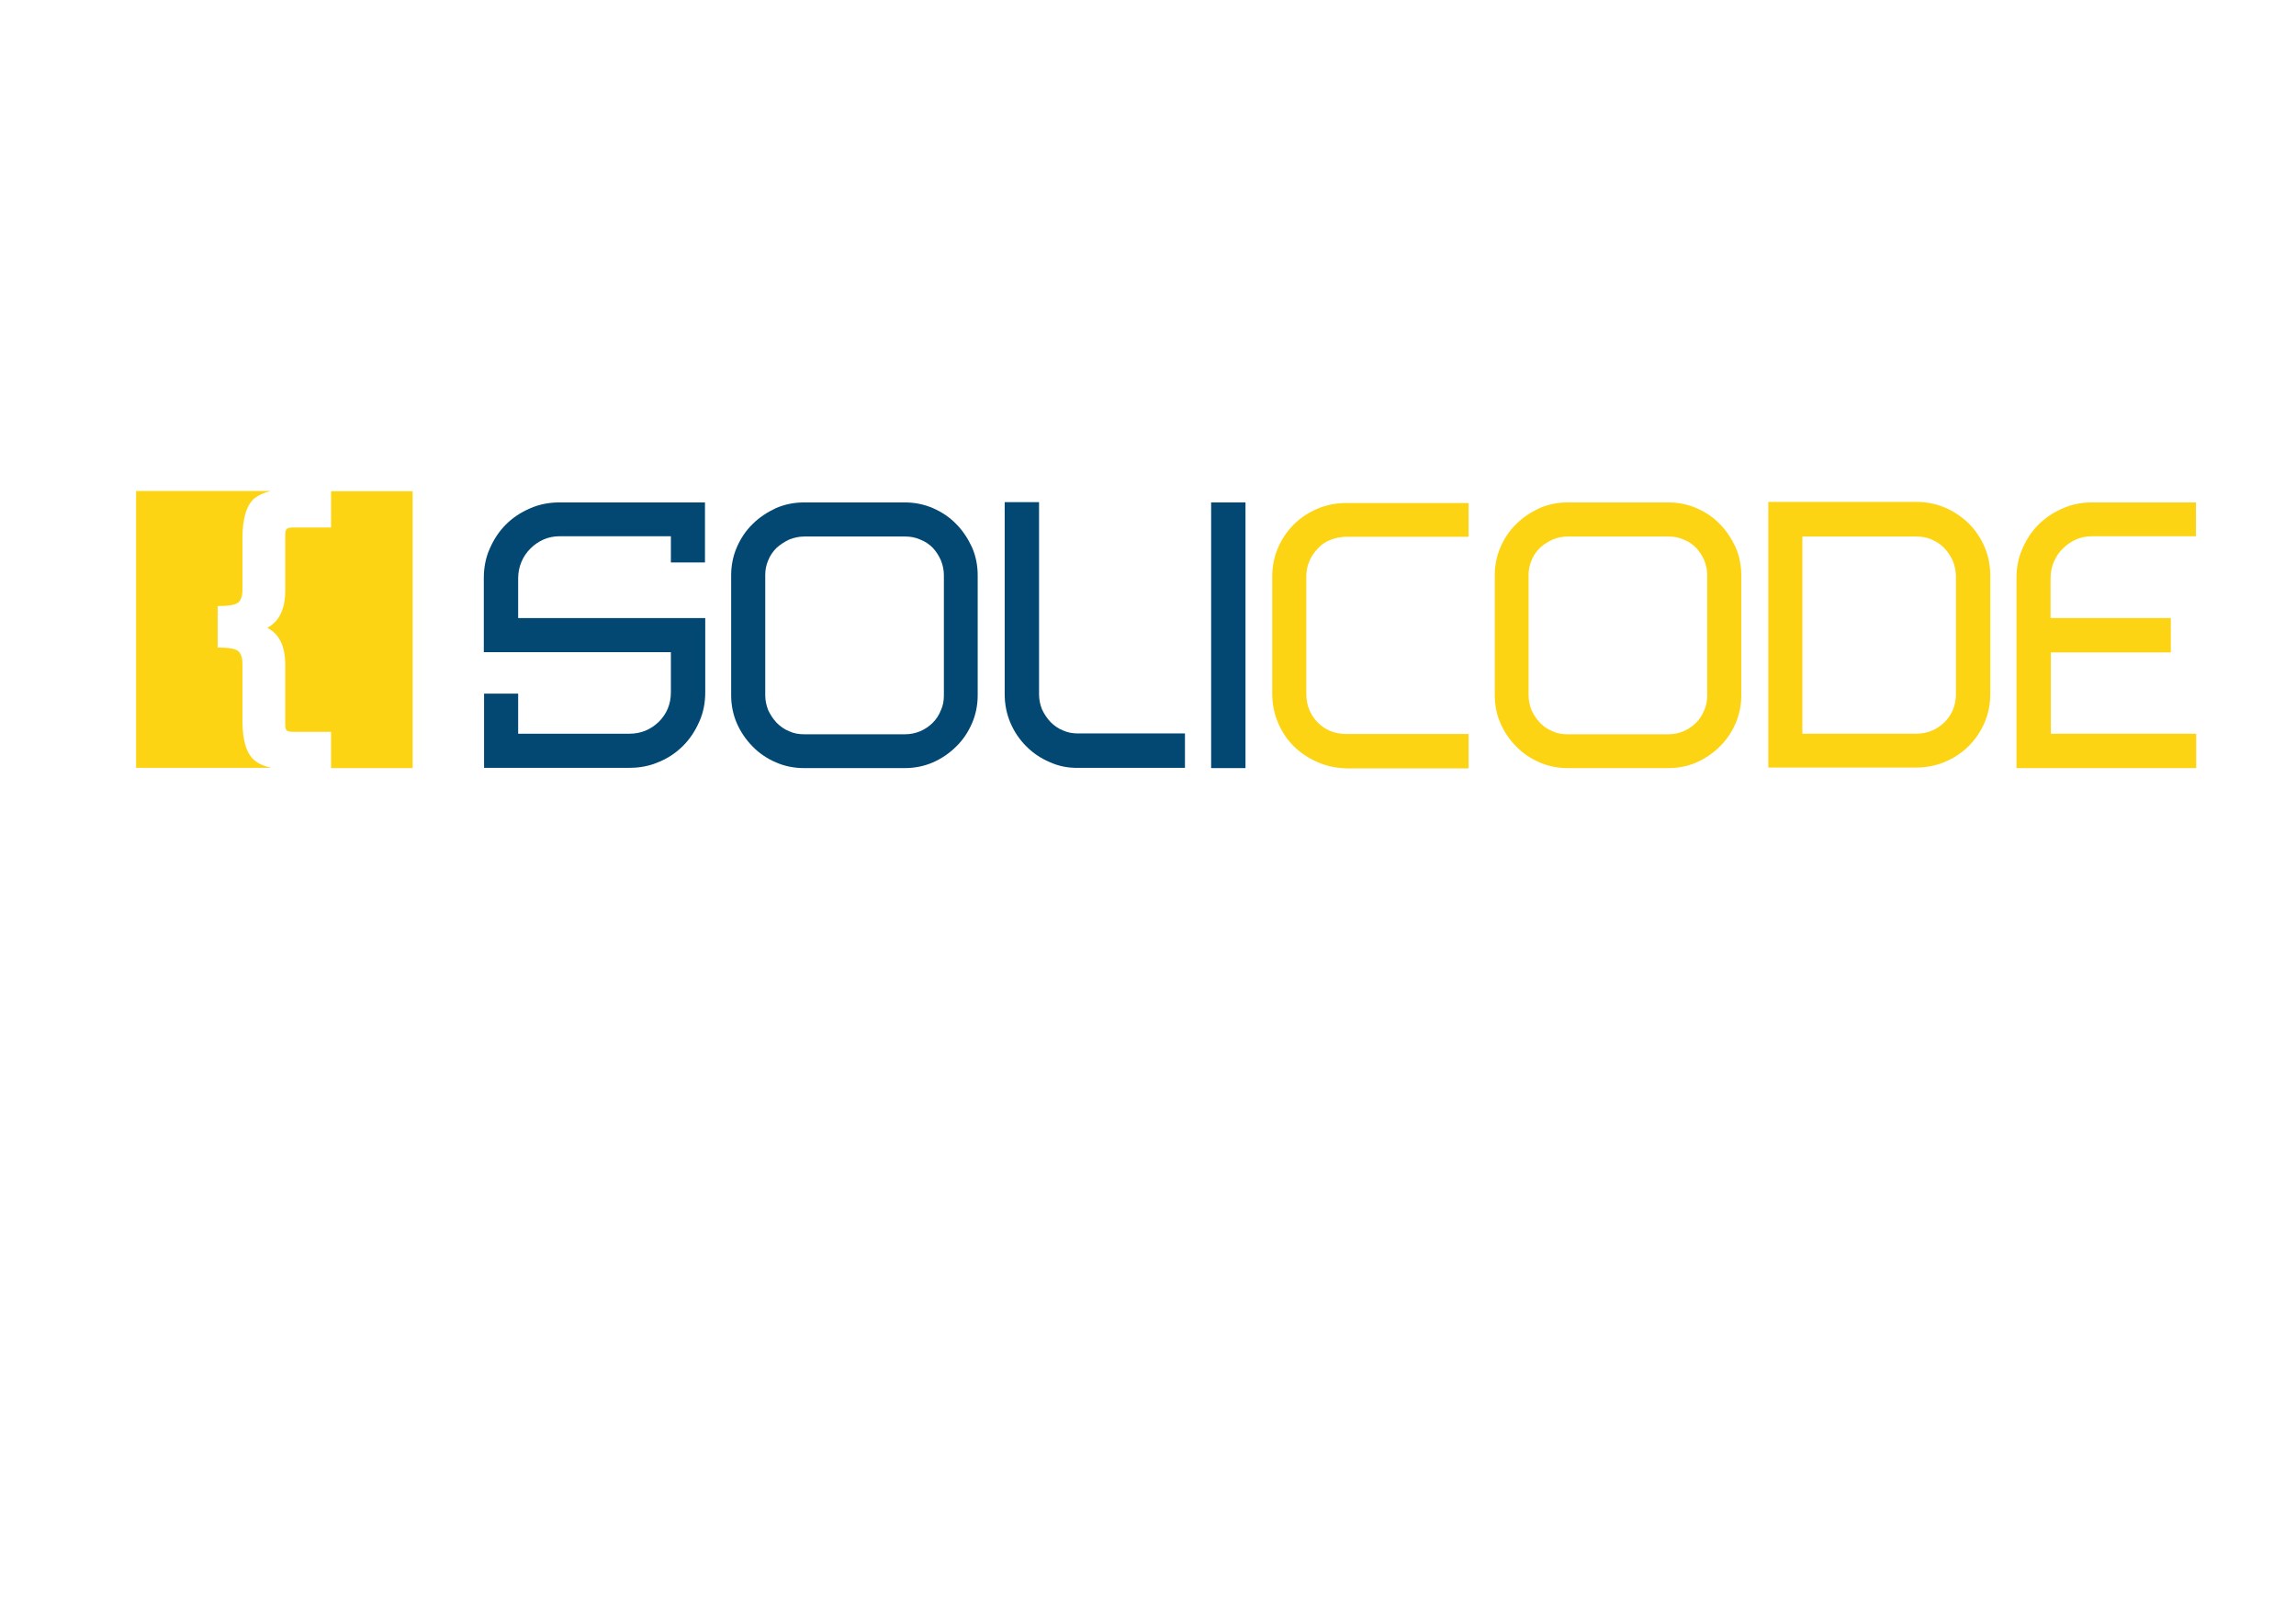 <?xml version="1.0" encoding="utf-8"?>
<!-- Generator: Adobe Illustrator 25.0.0, SVG Export Plug-In . SVG Version: 6.00 Build 0)  -->
<svg version="1.1" id="Layer_1" xmlns="http://www.w3.org/2000/svg" xmlns:xlink="http://www.w3.org/1999/xlink" x="0px" y="0px"
	 viewBox="0 0 841.9 595.3" style="enable-background:new 0 0 841.9 595.3;" xml:space="preserve">
<style type="text/css">
	.st0{fill:#024873;}
	.st1{fill:#FDD413;}
</style>
<g>
	<path class="st0" d="M256.4,264.6c-1.5,3.4-3.4,6.3-5.9,8.8c-2.5,2.5-5.4,4.5-8.8,5.9c-3.4,1.5-7,2.2-10.8,2.2h-53.4v-27.2H190V269
		h40.8c4.2,0,7.8-1.5,10.8-4.4c2.9-2.9,4.4-6.5,4.4-10.8v-14.7h-68.6v-27.2c0-3.8,0.7-7.5,2.2-10.8c1.5-3.4,3.4-6.3,5.9-8.8
		c2.5-2.5,5.4-4.4,8.8-5.9c3.4-1.5,7-2.2,10.8-2.2h53.4v22H246v-9.6h-40.8c-2.1,0-4.1,0.4-5.9,1.2c-1.8,0.8-3.4,1.9-4.8,3.3
		c-1.4,1.4-2.5,3-3.3,4.9c-0.8,1.9-1.2,3.9-1.2,6v14.6h68.6v27.3C258.6,257.6,257.9,261.3,256.4,264.6z"/>
	<path class="st0" d="M294.8,281.6c-3.6,0-7.1-0.7-10.3-2.1c-3.2-1.4-6.1-3.3-8.5-5.8c-2.4-2.4-4.4-5.3-5.8-8.5
		c-1.4-3.2-2.1-6.7-2.1-10.3v-44c0-3.6,0.7-7.1,2.1-10.3c1.4-3.2,3.3-6.1,5.8-8.5c2.4-2.4,5.3-4.3,8.5-5.8c3.2-1.4,6.7-2.1,10.3-2.1
		h37c3.6,0,7.1,0.7,10.3,2.1c3.2,1.4,6.1,3.3,8.5,5.8c2.4,2.4,4.3,5.3,5.8,8.5c1.4,3.2,2.1,6.7,2.1,10.3v44c0,3.6-0.7,7.1-2.1,10.3
		c-1.4,3.2-3.3,6.1-5.8,8.5c-2.4,2.4-5.3,4.4-8.5,5.8c-3.2,1.4-6.7,2.1-10.3,2.1H294.8z M280.6,254.9c0,1.9,0.4,3.7,1.1,5.5
		c0.8,1.7,1.8,3.2,3.1,4.6c1.3,1.3,2.8,2.4,4.6,3.1c1.7,0.8,3.5,1.1,5.5,1.1h37c1.9,0,3.8-0.4,5.5-1.1c1.8-0.8,3.3-1.8,4.6-3.1
		c1.3-1.3,2.3-2.8,3-4.6c0.8-1.7,1.1-3.5,1.1-5.5v-44c0-1.9-0.4-3.8-1.1-5.5c-0.8-1.8-1.8-3.3-3-4.6c-1.3-1.3-2.8-2.3-4.6-3
		c-1.8-0.8-3.6-1.1-5.5-1.1h-37c-1.9,0-3.7,0.4-5.5,1.1c-1.7,0.8-3.2,1.8-4.6,3c-1.3,1.3-2.4,2.8-3.1,4.6c-0.8,1.8-1.1,3.6-1.1,5.5
		V254.9z"/>
	<path class="st0" d="M384.9,279.4c-3.3-1.4-6.1-3.3-8.6-5.8c-2.4-2.4-4.4-5.3-5.8-8.6c-1.4-3.3-2.1-6.8-2.1-10.5v-70.4H381v70.4
		c0,2,0.4,3.9,1.1,5.6c0.8,1.7,1.8,3.2,3.1,4.6c1.3,1.3,2.8,2.4,4.6,3.1c1.7,0.8,3.6,1.1,5.6,1.1h39.1v12.6h-39.1
		C391.7,281.6,388.2,280.9,384.9,279.4z"/>
	<path class="st0" d="M456.7,281.6h-12.6v-97.4h12.6V281.6z"/>
	<path class="st1" d="M483.1,279.4c-3.3-1.4-6.2-3.4-8.7-5.8c-2.5-2.5-4.4-5.4-5.8-8.7c-1.4-3.3-2.1-6.9-2.1-10.6v-42.9
		c0-3.7,0.7-7.3,2.1-10.5c1.4-3.3,3.4-6.2,5.8-8.6c2.5-2.5,5.4-4.4,8.7-5.8c3.3-1.4,6.9-2.1,10.6-2.1h44.8v12.4h-44.8
		c-2,0-3.9,0.4-5.8,1.1s-3.4,1.8-4.7,3.2c-1.3,1.4-2.4,2.9-3.1,4.7c-0.8,1.8-1.1,3.7-1.1,5.7v42.9c0,4.1,1.4,7.6,4.2,10.5
		c2.8,2.8,6.3,4.2,10.5,4.2h44.8v12.6h-44.8C490,281.6,486.5,280.9,483.1,279.4z"/>
	<path class="st1" d="M574.8,281.6c-3.6,0-7.1-0.7-10.3-2.1c-3.2-1.4-6.1-3.3-8.5-5.8c-2.4-2.4-4.4-5.3-5.8-8.5
		c-1.4-3.2-2.1-6.7-2.1-10.3v-44c0-3.6,0.7-7.1,2.1-10.3c1.4-3.2,3.3-6.1,5.8-8.5c2.4-2.4,5.3-4.3,8.5-5.8c3.2-1.4,6.7-2.1,10.3-2.1
		h37c3.6,0,7.1,0.7,10.3,2.1c3.2,1.4,6.1,3.3,8.5,5.8c2.4,2.4,4.3,5.3,5.8,8.5c1.4,3.2,2.1,6.7,2.1,10.3v44c0,3.6-0.7,7.1-2.1,10.3
		c-1.4,3.2-3.3,6.1-5.8,8.5c-2.4,2.4-5.3,4.4-8.5,5.8c-3.2,1.4-6.7,2.1-10.3,2.1H574.8z M560.5,254.9c0,1.9,0.4,3.7,1.1,5.5
		c0.8,1.7,1.8,3.2,3.1,4.6c1.3,1.3,2.8,2.4,4.6,3.1c1.7,0.8,3.5,1.1,5.5,1.1h37c1.9,0,3.8-0.4,5.5-1.1c1.8-0.8,3.3-1.8,4.6-3.1
		c1.3-1.3,2.3-2.8,3-4.6c0.8-1.7,1.1-3.5,1.1-5.5v-44c0-1.9-0.4-3.8-1.1-5.5c-0.8-1.8-1.8-3.3-3-4.6c-1.3-1.3-2.8-2.3-4.6-3
		c-1.8-0.8-3.6-1.1-5.5-1.1h-37c-1.9,0-3.7,0.4-5.5,1.1c-1.7,0.8-3.2,1.8-4.6,3c-1.3,1.3-2.4,2.8-3.1,4.6c-0.8,1.8-1.1,3.6-1.1,5.5
		V254.9z"/>
	<path class="st1" d="M729.8,254.4c0,3.7-0.7,7.3-2.1,10.5c-1.4,3.3-3.4,6.2-5.8,8.6c-2.5,2.5-5.4,4.4-8.7,5.8
		c-3.3,1.4-6.9,2.1-10.6,2.1h-54.2v-97.4h54.2c3.7,0,7.3,0.7,10.6,2.1c3.3,1.4,6.2,3.4,8.7,5.8c2.5,2.5,4.4,5.4,5.8,8.6
		c1.4,3.3,2.1,6.8,2.1,10.5V254.4z M660.9,269h41.6c4.1,0,7.6-1.4,10.5-4.2c2.8-2.8,4.2-6.3,4.2-10.3v-43.1c0-2-0.4-3.9-1.1-5.7
		c-0.8-1.8-1.8-3.3-3.1-4.7c-1.3-1.4-2.9-2.4-4.7-3.2c-1.8-0.8-3.7-1.1-5.8-1.1h-41.6V269z"/>
	<path class="st1" d="M805.2,281.6h-65.8v-42.5v-12.6v-14.6c0-3.8,0.7-7.5,2.2-10.8c1.5-3.4,3.4-6.3,5.9-8.8
		c2.5-2.5,5.4-4.4,8.8-5.9c3.4-1.5,7-2.2,10.8-2.2h38.1v12.4h-38.1c-2.1,0-4.1,0.4-5.9,1.2c-1.8,0.8-3.4,1.9-4.8,3.3
		c-1.4,1.4-2.5,3-3.3,4.9c-0.8,1.9-1.2,3.9-1.2,6v14.6h44.1v12.6H752V269h53.3V281.6z"/>
</g>
<g>
	<path class="st1" d="M88.9,264.2v-20.8c0-2.6-0.7-4.3-2-5c-1.3-0.7-3.7-1-7.1-1v-15.2c3.4,0,5.8-0.3,7.1-1c1.3-0.7,2-2.3,2-5v-18.8
		c0-7.3,1.5-12.2,4.4-14.7c1.5-1.2,3.5-2.1,6-2.7H49.9v101.5h49.5c-2.6-0.6-4.6-1.5-6-2.7C90.4,276.4,88.9,271.5,88.9,264.2z"/>
	<path class="st1" d="M151.3,180.1h-29.9v13.3h-13.9c-1,0-1.8,0.1-2.2,0.4c-0.4,0.3-0.7,0.9-0.7,2v20.6c0,6.9-2.2,11.4-6.6,13.8
		c4.4,2.2,6.6,6.7,6.6,13.6v22.1c0,1,0.2,1.7,0.7,2c0.4,0.3,1.2,0.4,2.2,0.4h13.9v13.3h29.9V180.1z"/>
</g>
</svg>
